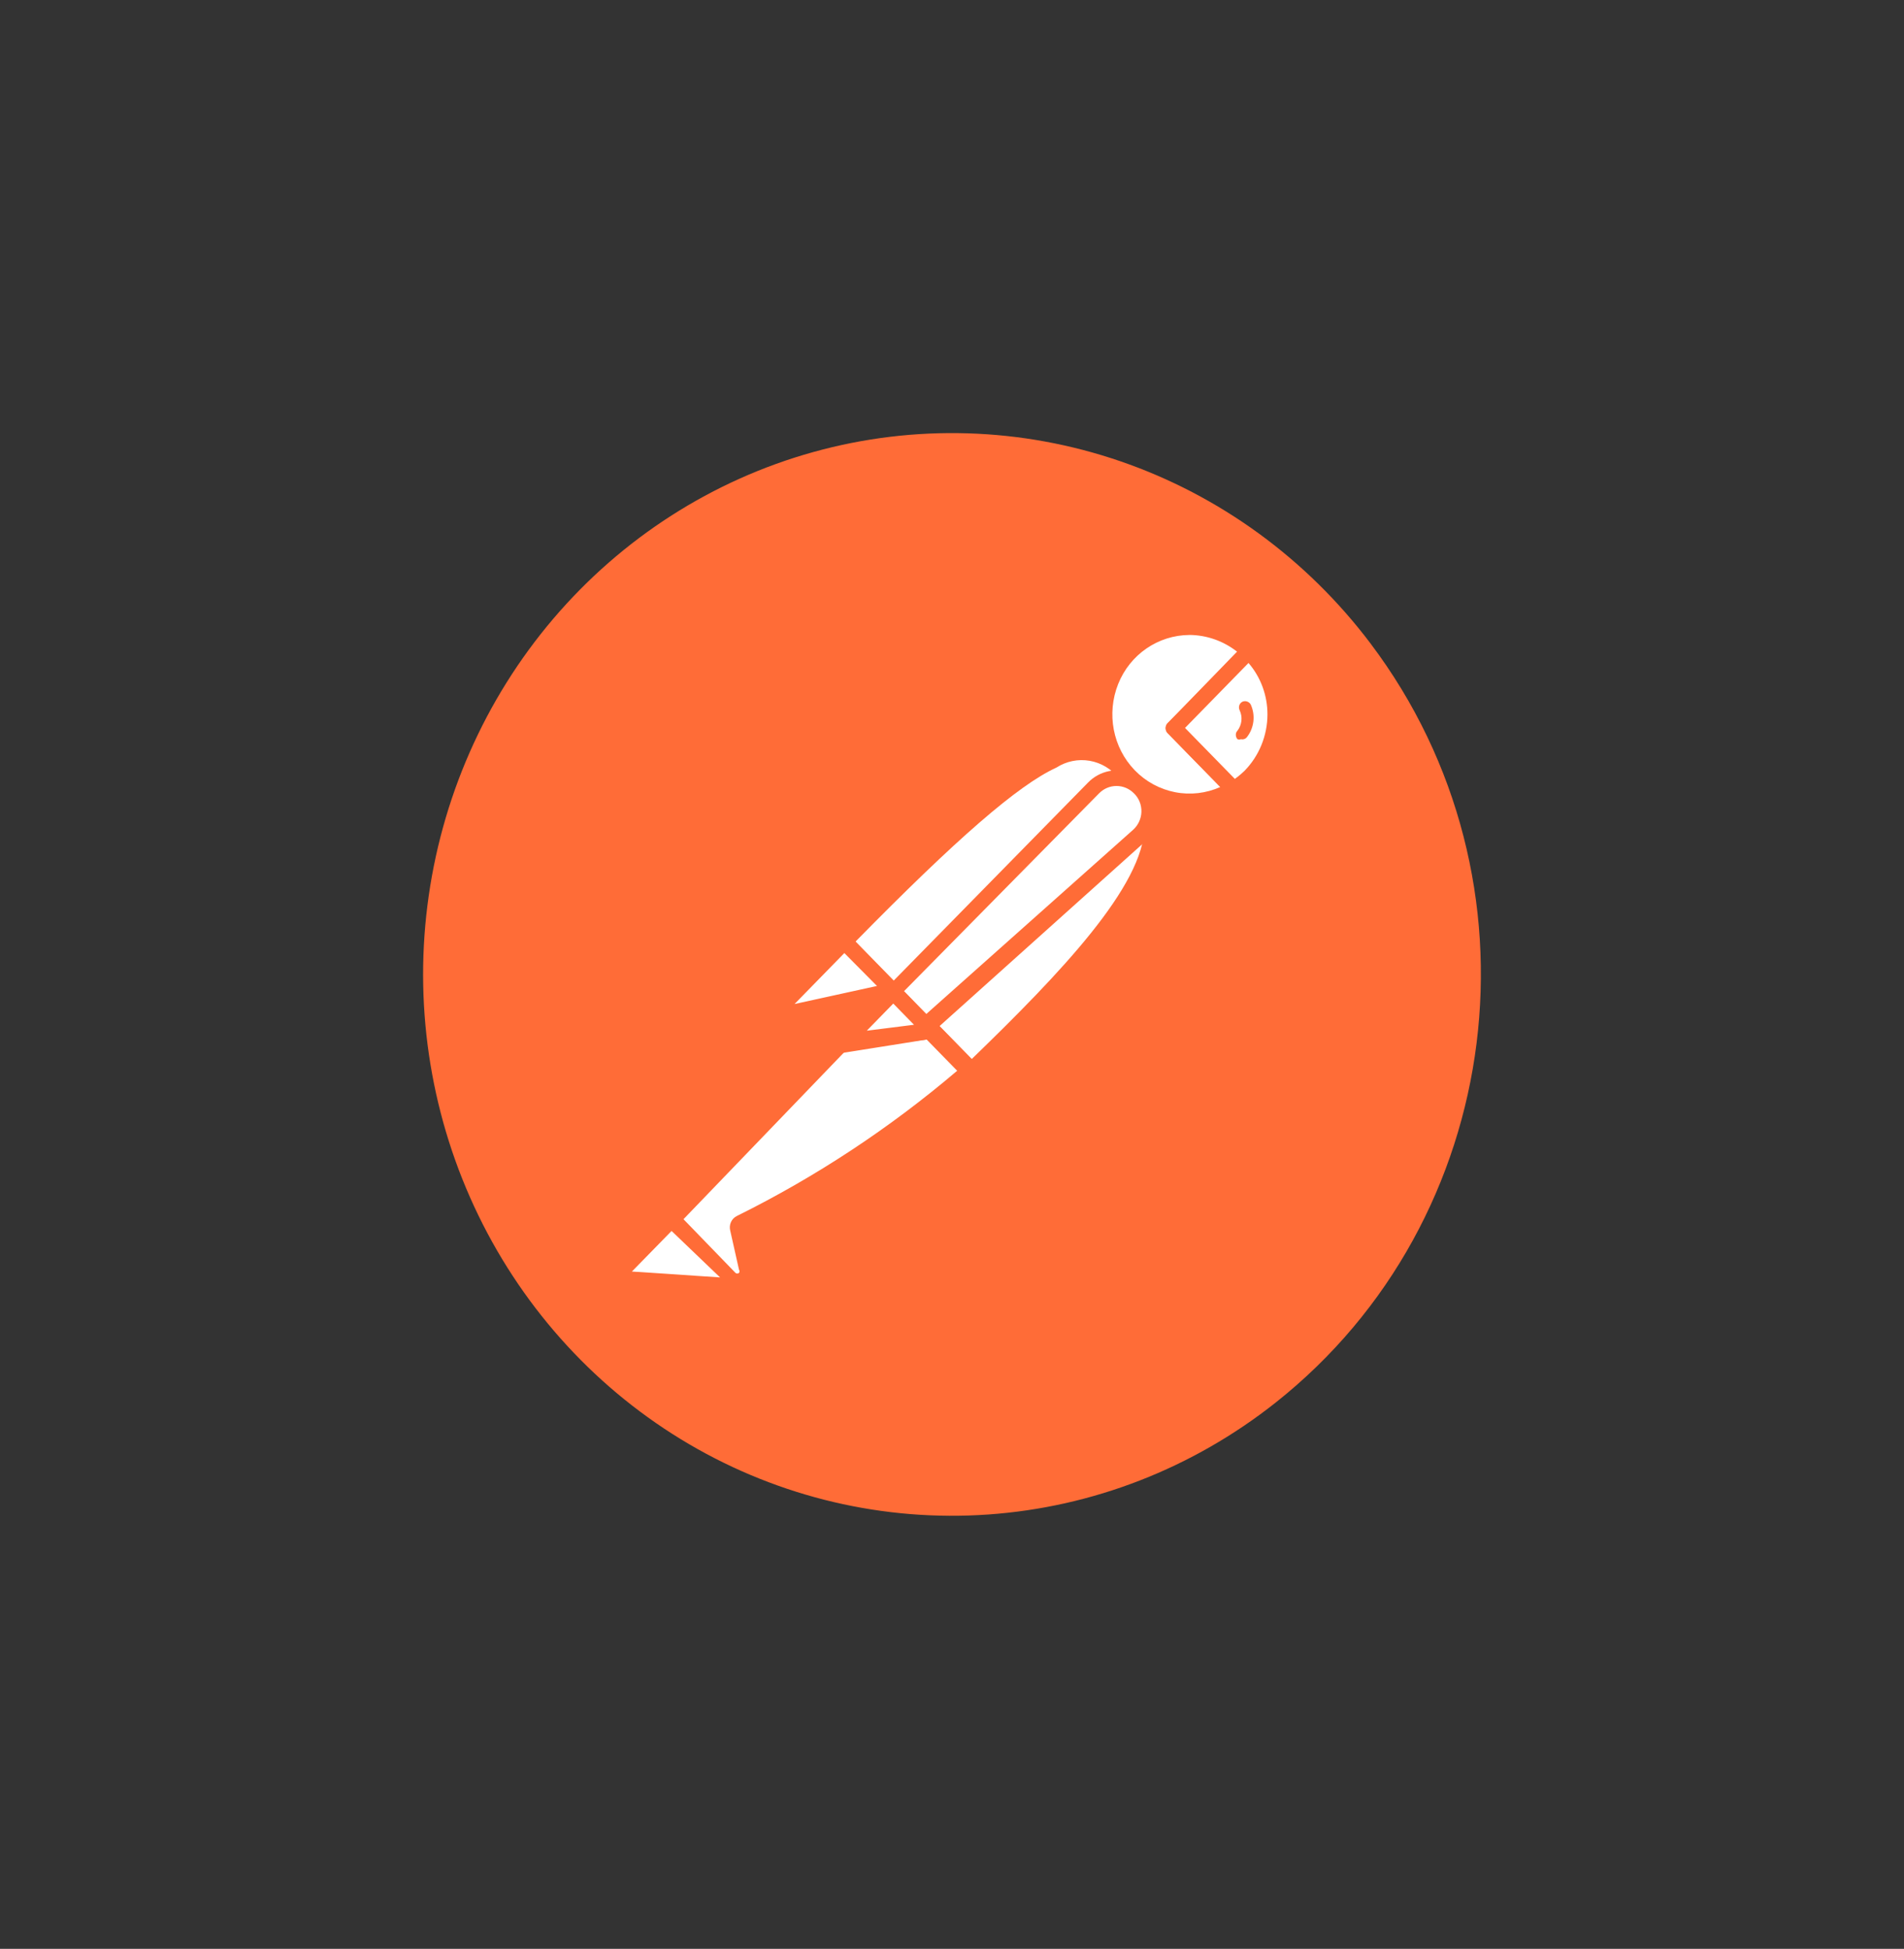<svg width="85" height="87" viewBox="0 0 85 87" fill="none" xmlns="http://www.w3.org/2000/svg">
<rect x="0" y="0" width="85" height="87" fill="#333333" stroke="none"/>
<path d="M61.187 28.729C58.333 24.946 54.446 22.114 50.019 20.592C45.593 19.07 40.824 18.925 36.317 20.177C31.81 21.429 27.767 24.02 24.698 27.624C21.631 31.228 19.676 35.682 19.081 40.423C18.486 45.164 19.279 49.979 21.358 54.259C23.437 58.539 26.71 62.092 30.762 64.469C34.814 66.845 39.464 67.938 44.123 67.609C48.782 67.281 53.241 65.545 56.936 62.623C67.251 54.464 69.155 39.291 61.186 28.729H61.187Z" fill="#FF6C37"/>
<path d="M50.463 34.732L40.508 45.003L37.694 42.042C47.493 32.013 48.476 32.919 50.464 34.732H50.463Z" fill="white"/>
<path d="M40.508 45.283C40.419 45.281 40.335 45.245 40.272 45.183L37.438 42.283C37.374 42.215 37.339 42.125 37.339 42.031C37.339 41.937 37.374 41.847 37.438 41.779C47.099 31.891 48.417 32.354 50.7 34.469C50.738 34.5 50.768 34.54 50.789 34.586C50.809 34.631 50.819 34.681 50.818 34.731C50.832 34.829 50.795 34.929 50.719 34.993L40.764 45.184C40.694 45.249 40.602 45.285 40.508 45.284V45.283ZM38.186 42.041L40.508 44.418L49.952 34.751C49.626 34.333 49.161 34.052 48.645 33.963C48.13 33.874 47.6 33.983 47.158 34.268C45.446 35.053 42.692 37.45 38.186 42.041Z" fill="#FF6C37"/>
<path d="M43.361 47.842L40.646 45.002L50.601 34.933C53.278 37.611 49.303 42.082 43.361 47.841V47.842Z" fill="white"/>
<path d="M43.361 48.204C43.274 48.197 43.191 48.162 43.125 48.104L40.35 45.325C40.309 45.222 40.309 45.106 40.35 45.002C40.321 44.918 40.321 44.825 40.35 44.74L50.306 34.55C50.375 34.484 50.467 34.447 50.562 34.447C50.657 34.447 50.748 34.484 50.818 34.55C51.14 34.854 51.395 35.225 51.564 35.639C51.734 36.052 51.815 36.498 51.801 36.947C51.801 39.665 48.771 43.089 43.616 48.084C43.547 48.153 43.457 48.196 43.36 48.204H43.361ZM41.157 45.002L43.38 47.277C47.315 43.471 51.074 39.544 51.093 36.886C51.114 36.322 50.932 35.77 50.581 35.335L41.157 45.002Z" fill="#FF6C37"/>
<path d="M37.773 42.102L39.74 44.117C39.753 44.128 39.763 44.142 39.77 44.158C39.777 44.173 39.78 44.19 39.78 44.207C39.78 44.224 39.777 44.241 39.77 44.257C39.763 44.273 39.753 44.287 39.74 44.298L35.589 45.204C35.505 45.223 35.417 45.213 35.34 45.176C35.262 45.139 35.198 45.077 35.158 44.999C35.118 44.921 35.104 44.833 35.117 44.746C35.131 44.659 35.172 44.58 35.234 44.519L37.654 42.062C37.654 42.062 37.733 42.062 37.773 42.102Z" fill="white"/>
<path d="M35.49 45.606C35.359 45.605 35.231 45.569 35.117 45.502C35.003 45.435 34.908 45.339 34.841 45.224C34.765 45.078 34.738 44.91 34.763 44.747C34.788 44.584 34.864 44.433 34.979 44.317L37.379 41.84C37.466 41.761 37.578 41.717 37.694 41.717C37.81 41.717 37.922 41.761 38.009 41.84L39.976 43.854C40.093 43.968 40.139 44.139 40.094 44.298C40.05 44.456 39.92 44.582 39.76 44.62L35.608 45.526L35.49 45.606ZM37.694 42.546L35.471 44.821L39.151 44.015L37.694 42.546Z" fill="#FF6C37"/>
<path d="M55.757 29.072C54.333 27.666 52.095 27.607 50.602 28.934C49.109 30.261 48.853 32.538 50.016 34.177C51.179 35.816 53.371 36.275 55.068 35.234L52.392 32.495L55.757 29.072Z" fill="white"/>
<path d="M53.1 36.16C52.282 36.15 51.485 35.893 50.809 35.422C50.132 34.95 49.606 34.286 49.296 33.511C48.986 32.737 48.905 31.886 49.062 31.065C49.22 30.244 49.609 29.488 50.181 28.891C50.969 28.099 52.029 27.656 53.133 27.656C54.237 27.656 55.297 28.099 56.084 28.891C56.16 28.956 56.202 29.052 56.202 29.153C56.202 29.203 56.191 29.252 56.171 29.297C56.151 29.342 56.121 29.382 56.084 29.415L52.897 32.496L55.317 34.933C55.356 34.971 55.386 35.019 55.403 35.072C55.42 35.124 55.424 35.18 55.415 35.235C55.409 35.288 55.392 35.339 55.365 35.384C55.338 35.429 55.301 35.468 55.258 35.497C54.608 35.913 53.86 36.143 53.094 36.162L53.1 36.16ZM53.1 28.346C51.699 28.354 50.444 29.217 49.918 30.536C49.392 31.856 49.678 33.374 50.661 34.388C51.15 34.891 51.776 35.231 52.457 35.364C53.138 35.498 53.842 35.417 54.478 35.133L52.156 32.757C52.119 32.726 52.089 32.688 52.069 32.644C52.048 32.601 52.038 32.553 52.038 32.505C52.038 32.456 52.048 32.409 52.069 32.365C52.089 32.321 52.119 32.283 52.156 32.253L55.225 29.091C54.615 28.612 53.869 28.351 53.1 28.345V28.346Z" fill="#FF6C37"/>
<path d="M55.816 29.132L52.451 32.556L55.127 35.295C55.397 35.136 55.647 34.947 55.875 34.731C56.576 33.972 56.962 32.964 56.951 31.919C56.94 30.875 56.533 29.875 55.816 29.132Z" fill="white"/>
<path d="M55.068 35.597C55.023 35.599 54.979 35.592 54.938 35.574C54.897 35.557 54.861 35.53 54.831 35.496L52.155 32.757C52.118 32.727 52.089 32.689 52.068 32.645C52.047 32.602 52.037 32.554 52.037 32.505C52.037 32.457 52.047 32.409 52.068 32.366C52.089 32.322 52.118 32.284 52.155 32.254L55.5 28.891C55.532 28.841 55.576 28.8 55.627 28.772C55.679 28.743 55.736 28.729 55.795 28.729C55.853 28.729 55.911 28.743 55.962 28.772C56.014 28.8 56.058 28.841 56.09 28.891C56.483 29.284 56.795 29.754 57.008 30.273C57.221 30.792 57.33 31.349 57.33 31.911C57.33 32.474 57.221 33.031 57.008 33.55C56.795 34.069 56.483 34.538 56.09 34.932C55.858 35.184 55.593 35.401 55.303 35.577C55.23 35.614 55.145 35.621 55.067 35.597H55.068ZM52.903 32.496L55.127 34.771C55.279 34.662 55.424 34.541 55.56 34.409C56.213 33.742 56.581 32.837 56.583 31.892C56.584 31.046 56.283 30.23 55.737 29.596L52.903 32.496Z" fill="#FF6C37"/>
<path d="M50.877 35.155C50.61 34.898 50.258 34.756 49.893 34.756C49.527 34.756 49.175 34.898 48.909 35.155L39.996 44.256L41.472 45.787L50.897 37.329C51.04 37.188 51.154 37.018 51.231 36.83C51.309 36.643 51.348 36.441 51.346 36.237C51.344 36.033 51.301 35.832 51.221 35.646C51.14 35.459 51.023 35.292 50.877 35.154V35.155Z" fill="white"/>
<path d="M41.393 46.15C41.305 46.148 41.221 46.112 41.157 46.05L39.661 44.519C39.598 44.452 39.562 44.361 39.562 44.267C39.562 44.173 39.598 44.083 39.661 44.016L48.575 34.933C48.831 34.67 49.159 34.493 49.516 34.423C49.872 34.354 50.24 34.396 50.574 34.543C50.907 34.691 51.188 34.937 51.383 35.251C51.577 35.565 51.675 35.931 51.664 36.302C51.654 36.554 51.594 36.801 51.49 37.029C51.385 37.258 51.237 37.462 51.054 37.631L41.629 46.089C41.561 46.139 41.476 46.16 41.393 46.15V46.15ZM40.35 44.256L41.334 45.283L50.581 37.047C50.81 36.843 50.947 36.551 50.956 36.241C50.964 35.93 50.845 35.627 50.621 35.415C50.415 35.205 50.135 35.087 49.844 35.087C49.553 35.087 49.273 35.205 49.067 35.415L40.35 44.256Z" fill="#FF6C37"/>
<path d="M33.09 54.628C33.065 54.663 33.051 54.706 33.051 54.749C33.051 54.792 33.065 54.835 33.09 54.87L33.483 56.622C33.499 56.725 33.484 56.831 33.441 56.925C33.397 57.019 33.326 57.098 33.239 57.151C33.151 57.203 33.049 57.226 32.948 57.215C32.847 57.205 32.752 57.162 32.676 57.092L29.981 54.434L38.383 45.767H41.295L43.263 47.781C40.193 50.528 36.77 52.832 33.09 54.628Z" fill="white"/>
<path d="M32.913 57.589C32.69 57.584 32.47 57.49 32.323 57.327L29.745 54.689C29.709 54.658 29.679 54.62 29.658 54.577C29.638 54.533 29.627 54.485 29.627 54.437C29.627 54.389 29.638 54.341 29.658 54.297C29.679 54.254 29.709 54.215 29.745 54.185L38.206 45.505C38.253 45.454 38.315 45.419 38.383 45.405H41.314C41.391 45.377 41.474 45.377 41.55 45.405L43.518 47.419C43.556 47.454 43.584 47.498 43.601 47.548C43.618 47.597 43.623 47.649 43.616 47.701C43.618 47.751 43.608 47.801 43.587 47.846C43.567 47.892 43.536 47.931 43.498 47.963L43.341 48.104C40.259 50.734 36.868 52.96 33.247 54.73L33.621 56.361C33.65 56.487 33.651 56.617 33.625 56.744C33.598 56.87 33.544 56.989 33.467 57.091C33.389 57.193 33.291 57.276 33.178 57.335C33.065 57.393 32.941 57.425 32.815 57.428L32.913 57.589ZM30.513 54.427L32.834 56.823C32.856 56.843 32.884 56.854 32.913 56.854C32.942 56.854 32.97 56.843 32.991 56.823C33.006 56.802 33.014 56.778 33.014 56.752C33.014 56.727 33.006 56.702 32.991 56.682L32.598 54.93C32.567 54.804 32.58 54.671 32.633 54.554C32.687 54.436 32.779 54.341 32.893 54.285C36.417 52.539 39.72 50.362 42.731 47.8L41.117 46.149H38.481L30.513 54.427Z" fill="#FF6C37"/>
<path d="M27.955 56.501L29.923 54.487L32.953 57.588L28.133 57.246C28.05 57.24 27.971 57.206 27.908 57.151C27.845 57.096 27.8 57.022 27.78 56.94C27.761 56.857 27.767 56.77 27.799 56.692C27.83 56.613 27.885 56.547 27.956 56.502L27.955 56.501Z" fill="white"/>
<path d="M33.011 57.891L28.21 57.549C27.925 57.521 27.68 57.322 27.58 57.056C27.48 56.789 27.541 56.472 27.738 56.26L29.706 54.245C29.772 54.18 29.86 54.144 29.952 54.144C30.044 54.144 30.132 54.18 30.198 54.245L33.208 57.327C33.25 57.385 33.272 57.456 33.272 57.528C33.272 57.6 33.25 57.671 33.208 57.729C33.163 57.804 33.093 57.861 33.011 57.89V57.891ZM28.21 56.763L32.145 57.025L29.981 54.951L28.21 56.763Z" fill="#FF6C37"/>
<path d="M41.57 46.01L37.595 46.634L39.897 44.298L41.57 46.01Z" fill="white"/>
<path d="M37.595 47.016C37.529 47.017 37.464 46.999 37.408 46.964C37.352 46.928 37.308 46.876 37.28 46.814C37.238 46.756 37.216 46.685 37.216 46.613C37.216 46.54 37.238 46.47 37.28 46.412L39.562 44.055C39.632 43.989 39.723 43.952 39.818 43.952C39.913 43.952 40.005 43.989 40.074 44.055L41.747 45.767C41.781 45.821 41.798 45.884 41.798 45.948C41.798 46.012 41.781 46.075 41.747 46.129C41.731 46.195 41.696 46.255 41.647 46.302C41.599 46.348 41.538 46.379 41.472 46.391L37.537 47.016H37.595ZM39.897 44.82L38.619 46.129L40.823 45.787L39.897 44.82Z" fill="#FF6C37"/>
<path d="M41.57 46.008L38.796 46.371C38.722 46.388 38.644 46.38 38.574 46.349C38.505 46.318 38.447 46.264 38.409 46.196C38.372 46.128 38.357 46.05 38.366 45.973C38.376 45.895 38.409 45.823 38.462 45.767L39.898 44.296L41.57 46.008Z" fill="white"/>
<path d="M38.717 46.754C38.588 46.753 38.462 46.717 38.352 46.65C38.241 46.582 38.15 46.486 38.087 46.371C38.012 46.233 37.983 46.074 38.005 45.918C38.026 45.762 38.096 45.617 38.206 45.505L39.642 44.035C39.711 43.968 39.803 43.931 39.898 43.931C39.993 43.931 40.084 43.968 40.154 44.035L41.826 45.747C41.876 45.795 41.911 45.857 41.927 45.925C41.943 45.993 41.939 46.065 41.916 46.131C41.894 46.197 41.852 46.255 41.798 46.298C41.744 46.34 41.678 46.366 41.61 46.371L38.856 46.734L38.717 46.754ZM38.717 46.009L40.803 45.747L39.878 44.8L38.698 46.009H38.717ZM55.835 31.448C55.798 31.385 55.739 31.337 55.67 31.315C55.601 31.293 55.527 31.297 55.461 31.328C55.428 31.345 55.399 31.368 55.376 31.396C55.352 31.425 55.334 31.458 55.324 31.494C55.302 31.566 55.309 31.644 55.343 31.711C55.481 32.007 55.442 32.358 55.245 32.617C55.22 32.642 55.201 32.672 55.188 32.704C55.175 32.737 55.169 32.773 55.171 32.808C55.172 32.879 55.198 32.947 55.245 32.999C55.295 33.019 55.351 33.019 55.402 32.999C55.447 33.011 55.496 33.009 55.541 32.995C55.586 32.981 55.626 32.954 55.658 32.918C55.82 32.715 55.922 32.469 55.954 32.209C55.985 31.949 55.944 31.685 55.835 31.448V31.448Z" fill="#FF6C37"/>
</svg>
